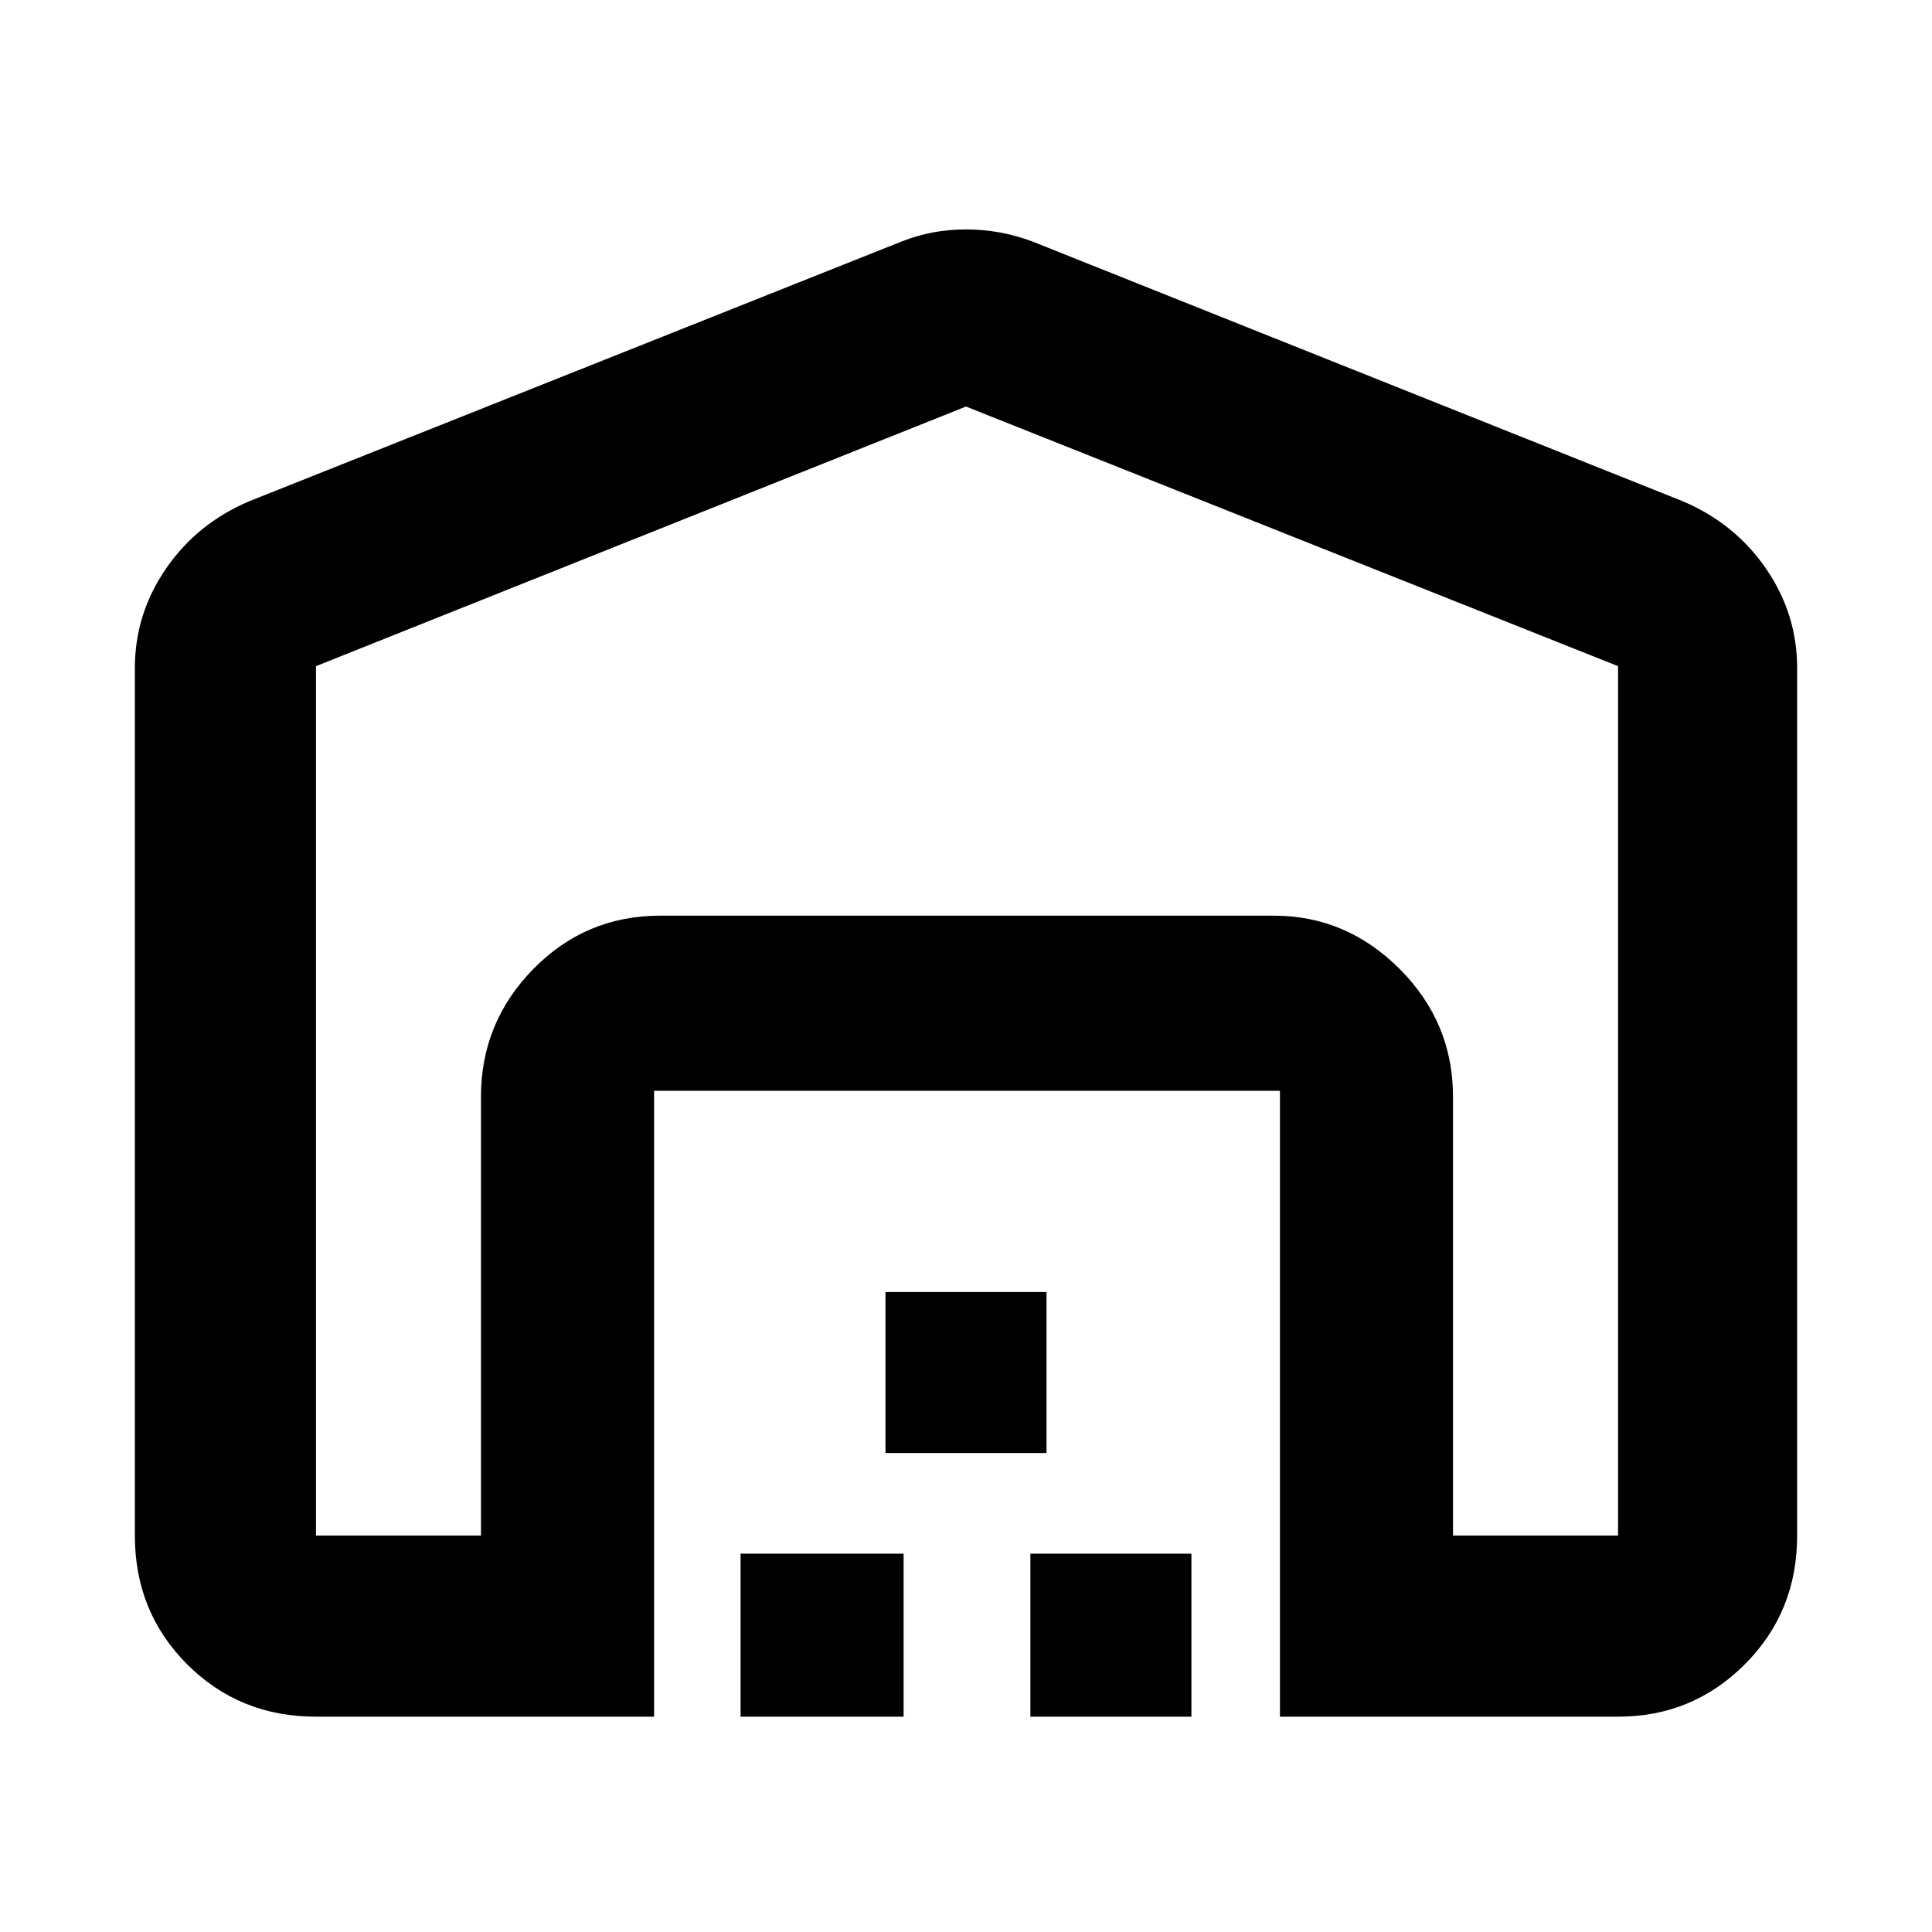<svg xmlns="http://www.w3.org/2000/svg" height="40" width="40"><path d="M20 8.417 6.542 13.792v18h3.416v-9.084q0-1.541 1.084-2.646 1.083-1.104 2.625-1.104h12.708q1.5 0 2.604 1.104 1.104 1.105 1.104 2.646v9.084H33.5v-18Zm-6.458 27.125h-7q-1.584 0-2.667-1.084-1.083-1.083-1.083-2.666V13.833q0-1.125.646-2.062.645-.938 1.729-1.396L18.667 5q.625-.25 1.333-.25t1.375.25l13.458 5.375q1.084.458 1.729 1.396.646.937.646 2.062v17.959q0 1.583-1.083 2.666-1.083 1.084-2.625 1.084h-7V22.583H13.542Zm1.791 0v-3.375h3.375v3.375Zm3-5.459V26.75h3.334v3.333Zm3 5.459v-3.375h3.334v3.375Zm5.042-16.584H13.667h12.708Z"/></svg>